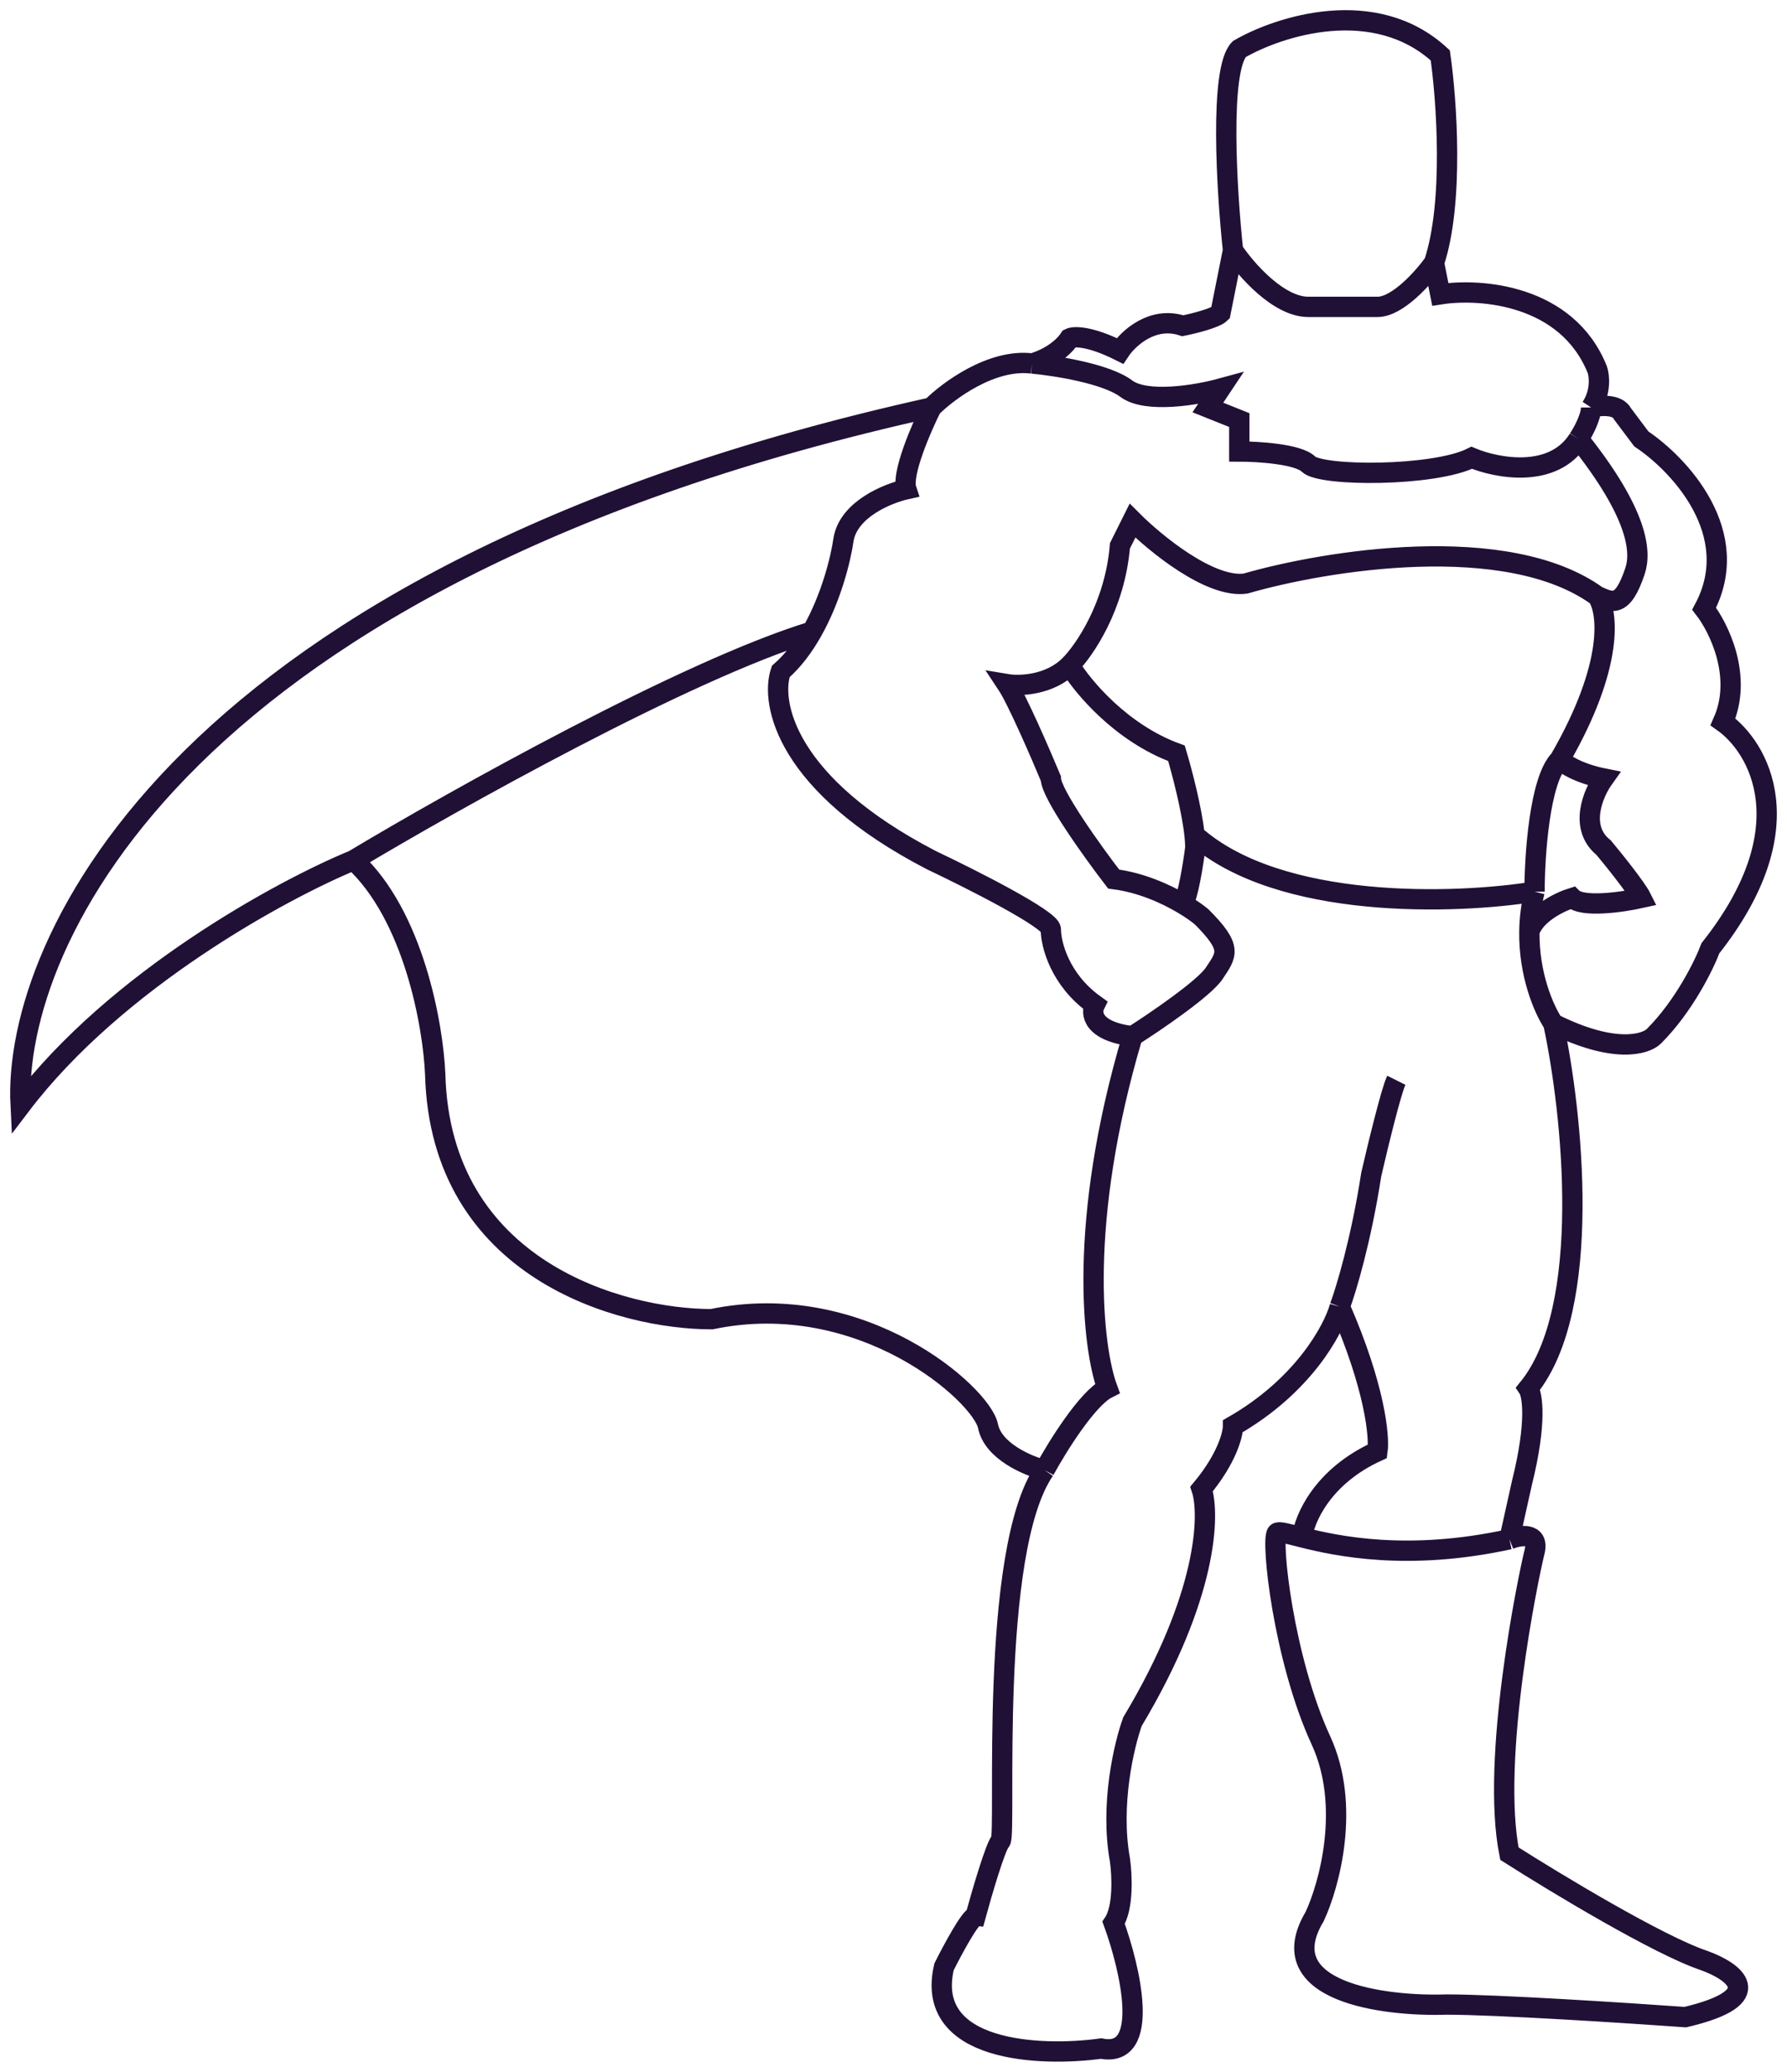 <svg width="88" height="102" viewBox="0 0 88 102" fill="none" xmlns="http://www.w3.org/2000/svg">
<path d="M70.618 12.942C71.608 9.971 71.237 4.894 70.927 2.727C67.71 -0.245 62.987 1.282 61.028 2.417C60.038 3.408 60.409 9.434 60.719 12.323M70.618 12.942L70.927 14.49C72.887 14.181 77.176 14.49 78.661 18.205C78.764 18.514 78.847 19.319 78.352 20.062M70.618 12.942C70.102 13.665 68.824 15.109 67.834 15.109C66.906 15.109 66.287 15.109 64.431 15.109C62.946 15.109 61.337 13.252 60.719 12.323M78.352 20.062C78.764 19.959 79.651 19.876 79.898 20.372L80.827 21.61C82.683 22.848 85.9 26.253 83.92 29.968C84.642 30.896 85.838 33.311 84.848 35.54C86.601 36.778 88.931 40.74 84.229 46.684C83.92 47.509 82.93 49.532 81.445 51.017C81.033 51.43 79.465 51.884 76.496 50.398M78.352 20.062C78.352 20.557 77.939 21.3 77.733 21.61M76.496 50.398C77.424 54.732 78.475 64.39 75.258 68.352C75.465 68.662 75.691 70.024 74.949 72.996L74.33 75.782M76.496 50.398C76.019 49.683 75.285 47.975 75.313 45.87M74.33 75.782C74.846 75.575 75.815 75.41 75.568 76.401C75.258 77.639 73.402 86.616 74.33 91.259C76.599 92.704 81.693 95.779 83.92 96.522C85.364 97.038 87.199 98.317 82.992 99.308C80.105 99.101 73.712 98.689 71.237 98.689C68.143 98.792 62.513 98.07 64.74 94.355C65.462 92.807 66.535 88.907 65.05 85.687C63.194 81.663 62.575 75.782 62.884 75.472C62.976 75.38 63.394 75.506 64.122 75.688M74.33 75.782C69.324 76.871 65.849 76.121 64.122 75.688M64.122 75.688C64.225 74.791 65.112 72.686 67.834 71.448C67.937 70.726 67.71 68.29 65.978 64.328M65.978 64.328C65.668 65.463 64.183 68.229 60.719 70.21C60.719 70.623 60.41 71.819 59.172 73.305C59.584 74.543 59.481 78.568 55.769 84.759C55.357 85.894 54.656 88.845 55.151 91.569C55.254 92.291 55.336 93.922 54.841 94.665C55.666 96.935 56.697 101.351 54.223 100.856C51.232 101.268 45.499 101.041 46.489 96.831C46.901 96.006 47.788 94.355 48.035 94.355C48.345 93.22 49.025 90.888 49.273 90.64C49.582 90.331 48.654 76.401 51.438 72.377M65.978 64.328C66.287 63.503 67.029 61.047 67.525 57.828C67.834 56.486 68.514 53.68 68.762 53.184M51.438 72.377C50.613 72.17 48.902 71.448 48.654 70.21C48.345 68.662 42.467 63.4 35.043 64.947C30.609 64.947 21.679 62.533 21.431 52.875C21.328 50.502 20.38 45.074 17.41 42.35M51.438 72.377C52.057 71.242 53.542 68.848 54.532 68.352C53.81 66.392 53.047 60.18 55.769 51.017M17.41 42.35C13.904 43.794 5.716 48.231 1.014 54.422C0.602 46.374 8.995 28.234 45.87 20.062M17.41 42.35C22.359 39.383 33.805 32.978 39.992 31.09M45.87 20.062C46.695 19.237 48.84 17.648 50.82 17.895M45.87 20.062C45.354 21.094 44.385 23.343 44.633 24.086C43.705 24.293 41.786 25.077 41.539 26.563C41.397 27.558 40.922 29.445 39.992 31.09M50.82 17.895C51.232 17.792 52.181 17.4 52.676 16.657C52.882 16.554 53.666 16.533 55.151 17.276C55.563 16.657 56.759 15.543 58.244 16.038C58.76 15.935 59.853 15.666 60.1 15.419L60.719 12.323M50.82 17.895C51.954 17.998 54.47 18.39 55.46 19.133C56.45 19.876 58.966 19.443 60.1 19.133L59.481 20.062L61.028 20.681V22.229C61.956 22.229 63.936 22.353 64.431 22.848C65.05 23.467 70.618 23.467 72.474 22.538C73.712 23.054 76.496 23.591 77.733 21.61M55.769 51.017C53.789 50.77 53.707 49.882 53.913 49.47C52.181 48.231 51.748 46.477 51.748 45.755C51.748 45.26 47.829 43.279 45.87 42.35C38.693 38.635 37.93 34.611 38.446 33.063C39.061 32.524 39.573 31.832 39.992 31.09M55.769 51.017C56.904 50.295 59.296 48.665 59.791 47.922C60.409 46.993 60.719 46.684 59.172 45.136C58.971 44.968 58.651 44.739 58.244 44.498M52.676 32.754C51.686 33.744 50.201 33.786 49.582 33.682C50.077 34.425 51.232 37.087 51.748 38.326C51.748 39.069 53.81 41.937 54.841 43.279C56.177 43.446 57.4 43.998 58.244 44.498M52.676 32.754C53.294 33.786 55.212 36.097 57.935 37.087C58.198 37.966 58.686 39.817 58.825 41.112M52.676 32.754C53.398 32.032 54.903 29.844 55.151 26.872L55.769 25.634C56.904 26.769 59.605 28.977 61.337 28.73C65.256 27.595 74.207 26.129 78.661 29.349M58.244 44.498C58.492 44.235 58.76 42.544 58.863 41.731C58.863 41.547 58.849 41.338 58.825 41.112M75.568 43.898C75.568 42.144 75.815 38.388 76.805 37.397M75.568 43.898C75.397 44.58 75.321 45.243 75.313 45.87M75.568 43.898C71.727 44.517 63.002 44.826 58.825 41.112M76.805 37.397C77.011 37.603 77.733 38.078 78.97 38.326C78.455 39.048 77.733 40.74 78.97 41.731C79.486 42.35 80.579 43.712 80.826 44.207C79.898 44.414 77.919 44.703 77.424 44.207C76.841 44.387 75.604 44.971 75.313 45.87M76.805 37.397C79.527 32.692 79.177 30.071 78.661 29.349M78.661 29.349C79.383 29.658 79.898 29.968 80.517 28.11C80.826 27.182 80.703 25.325 77.733 21.61" stroke="#201036"/>
</svg>
